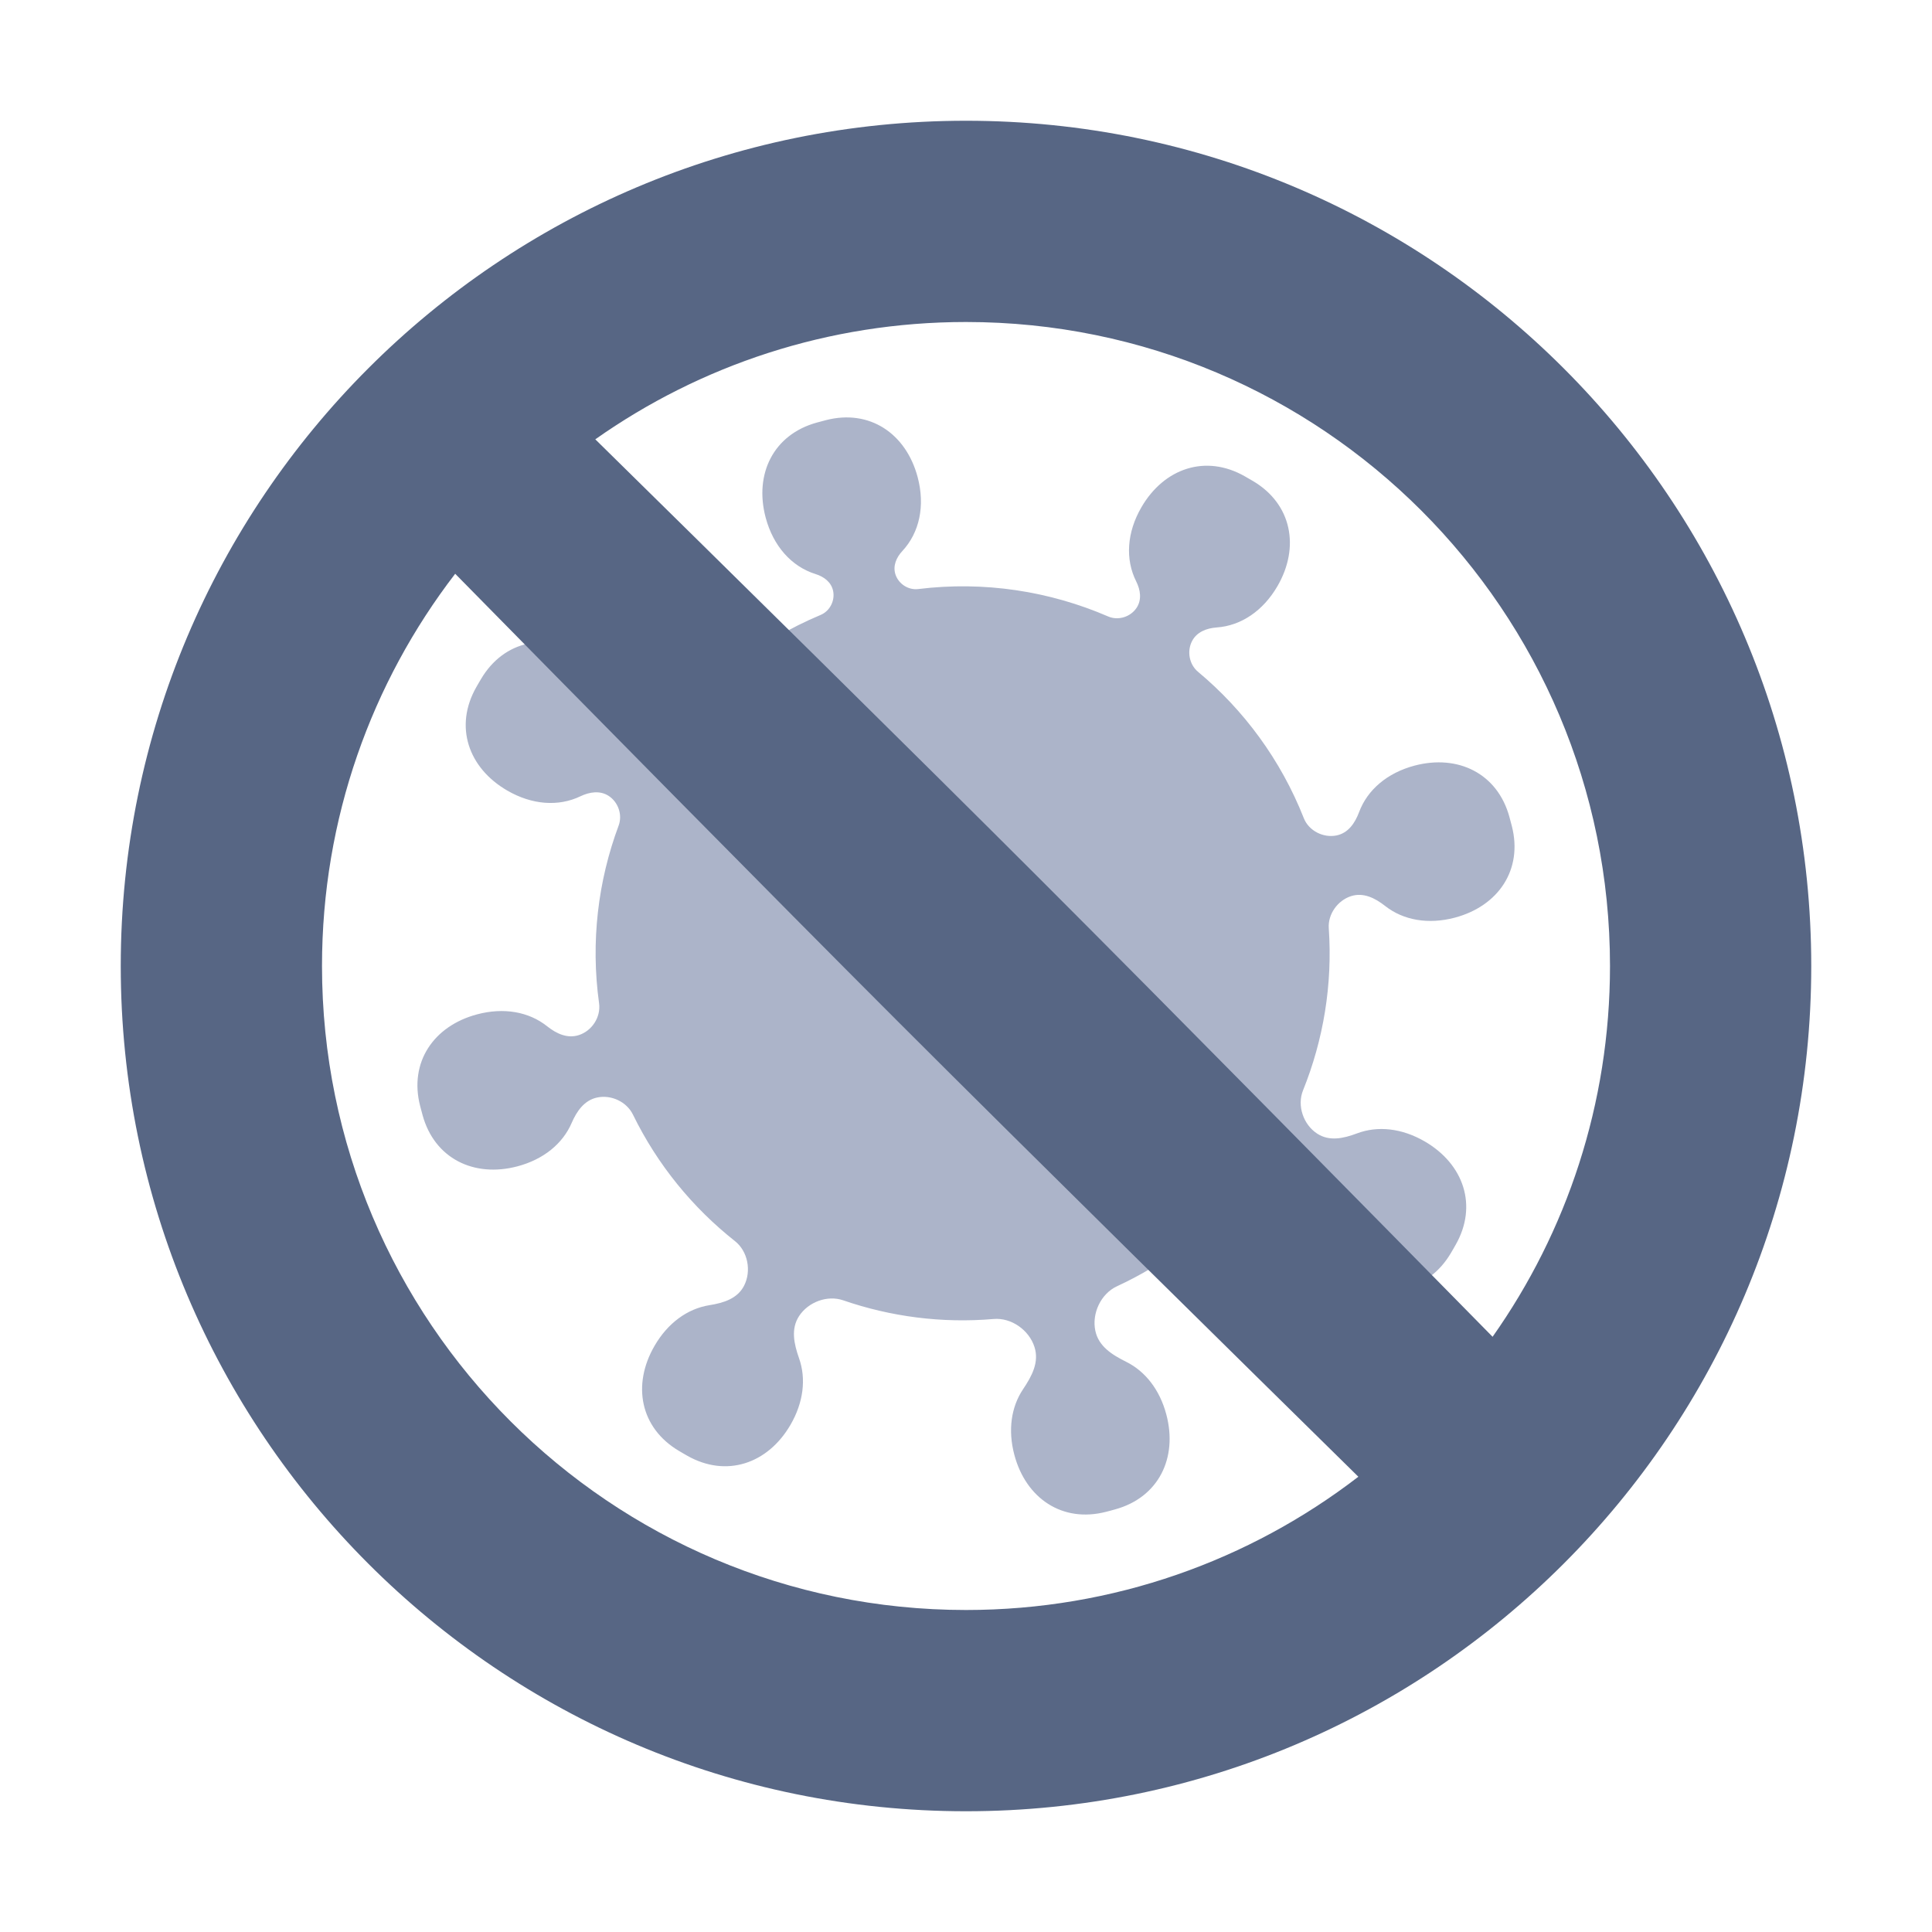 <!-- Copyright © Ewsgit 2022. -->
<!-- Licensed under the MIT License - https://ewsgit.github.io/devdash/copyright -->

<svg width="48" height="48" viewBox="0 0 48 48" fill="none" xmlns="http://www.w3.org/2000/svg">
<path fill-rule="evenodd" clip-rule="evenodd" d="M19.022 12.857C18.735 11.774 19.217 10.793 20.297 10.498C20.334 10.488 20.371 10.478 20.41 10.468C20.448 10.458 20.485 10.448 20.522 10.438C21.607 10.159 22.511 10.772 22.799 11.855C22.988 12.567 22.844 13.234 22.417 13.692C22.268 13.852 22.18 14.059 22.246 14.268C22.322 14.505 22.565 14.665 22.812 14.635C24.457 14.432 26.08 14.688 27.532 15.316C27.784 15.425 28.092 15.327 28.241 15.097C28.37 14.898 28.335 14.658 28.229 14.446C27.953 13.897 27.995 13.227 28.359 12.601C28.922 11.632 29.956 11.279 30.929 11.835C30.962 11.854 30.995 11.873 31.029 11.893C31.064 11.912 31.097 11.932 31.13 11.951C32.094 12.521 32.3 13.594 31.738 14.563C31.38 15.179 30.832 15.546 30.23 15.589C29.976 15.607 29.733 15.701 29.616 15.928C29.485 16.181 29.546 16.509 29.765 16.691C30.904 17.642 31.821 18.878 32.393 20.328C32.516 20.641 32.879 20.824 33.208 20.756C33.497 20.695 33.663 20.452 33.767 20.175C33.974 19.621 34.467 19.202 35.142 19.022C36.225 18.735 37.206 19.217 37.501 20.297C37.511 20.334 37.521 20.371 37.531 20.41C37.541 20.448 37.551 20.485 37.561 20.522C37.84 21.607 37.227 22.511 36.144 22.799C35.486 22.973 34.866 22.864 34.414 22.509C34.16 22.309 33.871 22.166 33.564 22.265C33.232 22.373 32.989 22.714 33.013 23.061C33.11 24.463 32.879 25.837 32.373 27.091C32.22 27.47 32.382 27.941 32.724 28.164C33.027 28.362 33.376 28.286 33.714 28.159C34.23 27.964 34.832 28.03 35.398 28.359C36.367 28.922 36.72 29.956 36.164 30.929C36.146 30.962 36.126 30.995 36.107 31.029C36.087 31.064 36.067 31.097 36.048 31.13C35.478 32.095 34.405 32.301 33.436 31.738C32.882 31.416 32.529 30.94 32.433 30.41C32.364 30.033 32.252 29.671 31.912 29.497C31.541 29.307 31.041 29.388 30.767 29.701C29.945 30.638 28.926 31.414 27.751 31.957C27.351 32.142 27.122 32.631 27.213 33.062C27.295 33.451 27.627 33.658 27.982 33.835C28.458 34.072 28.815 34.532 28.977 35.142C29.265 36.225 28.783 37.206 27.702 37.501L27.637 37.519L27.59 37.532C27.552 37.542 27.514 37.551 27.478 37.561C26.393 37.84 25.488 37.227 25.201 36.144C25.039 35.535 25.121 34.957 25.417 34.516C25.638 34.187 25.823 33.842 25.701 33.464C25.566 33.044 25.126 32.732 24.686 32.77C23.396 32.881 22.127 32.712 20.949 32.306C20.555 32.17 20.081 32.348 19.853 32.697C19.644 33.017 19.726 33.387 19.853 33.748C20.032 34.256 19.962 34.844 19.64 35.398C19.078 36.367 18.044 36.72 17.071 36.165C17.038 36.146 17.004 36.127 16.97 36.107C16.936 36.087 16.902 36.067 16.87 36.048C15.905 35.478 15.699 34.406 16.262 33.437C16.59 32.87 17.08 32.514 17.625 32.427C17.982 32.37 18.323 32.263 18.487 31.942C18.673 31.578 18.581 31.089 18.261 30.836C17.211 30.006 16.336 28.942 15.727 27.695C15.57 27.372 15.185 27.192 14.834 27.268C14.518 27.336 14.33 27.604 14.202 27.901C13.979 28.417 13.501 28.806 12.857 28.977C11.774 29.264 10.793 28.783 10.498 27.702C10.488 27.666 10.478 27.628 10.468 27.59C10.458 27.552 10.448 27.514 10.438 27.477C10.159 26.393 10.772 25.488 11.855 25.201C12.517 25.025 13.142 25.137 13.594 25.498C13.825 25.682 14.096 25.807 14.377 25.718C14.707 25.614 14.931 25.269 14.884 24.927C14.672 23.399 14.857 21.888 15.37 20.511C15.469 20.244 15.36 19.928 15.121 19.773C14.906 19.635 14.649 19.674 14.419 19.784C13.875 20.045 13.217 19.998 12.601 19.64C11.632 19.078 11.279 18.044 11.834 17.071C11.853 17.038 11.872 17.004 11.892 16.97C11.912 16.936 11.932 16.902 11.951 16.87C12.521 15.905 13.594 15.699 14.562 16.262C15.189 16.625 15.557 17.185 15.59 17.799C15.603 18.035 15.692 18.261 15.902 18.37C16.146 18.497 16.462 18.429 16.628 18.209C17.577 16.944 18.859 15.918 20.388 15.278C20.618 15.182 20.75 14.922 20.698 14.678C20.652 14.464 20.473 14.328 20.264 14.263C19.666 14.077 19.211 13.568 19.022 12.857Z" fill="#ACB4C9"/>
<path fill-rule="evenodd" clip-rule="evenodd" d="M3 24C3 35.598 12.402 45 24 45C35.598 45 45 35.598 45 24C45 12.402 35.598 3 24 3C12.402 3 3 12.402 3 24ZM8 24C8 32.837 15.163 40 24 40C27.669 40 31.049 38.765 33.748 36.689C30.806 33.796 25.535 28.606 22.322 25.393C19.212 22.283 14.247 17.242 11.309 14.255C9.234 16.953 8 20.333 8 24ZM14.79 10.915C17.395 9.078 20.571 8 24 8C32.837 8 40 15.163 40 24C40 27.43 38.921 30.608 37.083 33.212C34.178 30.257 29.045 25.045 25.858 21.858C22.772 18.772 17.786 13.861 14.79 10.915Z" fill="#576684"/>
</svg>